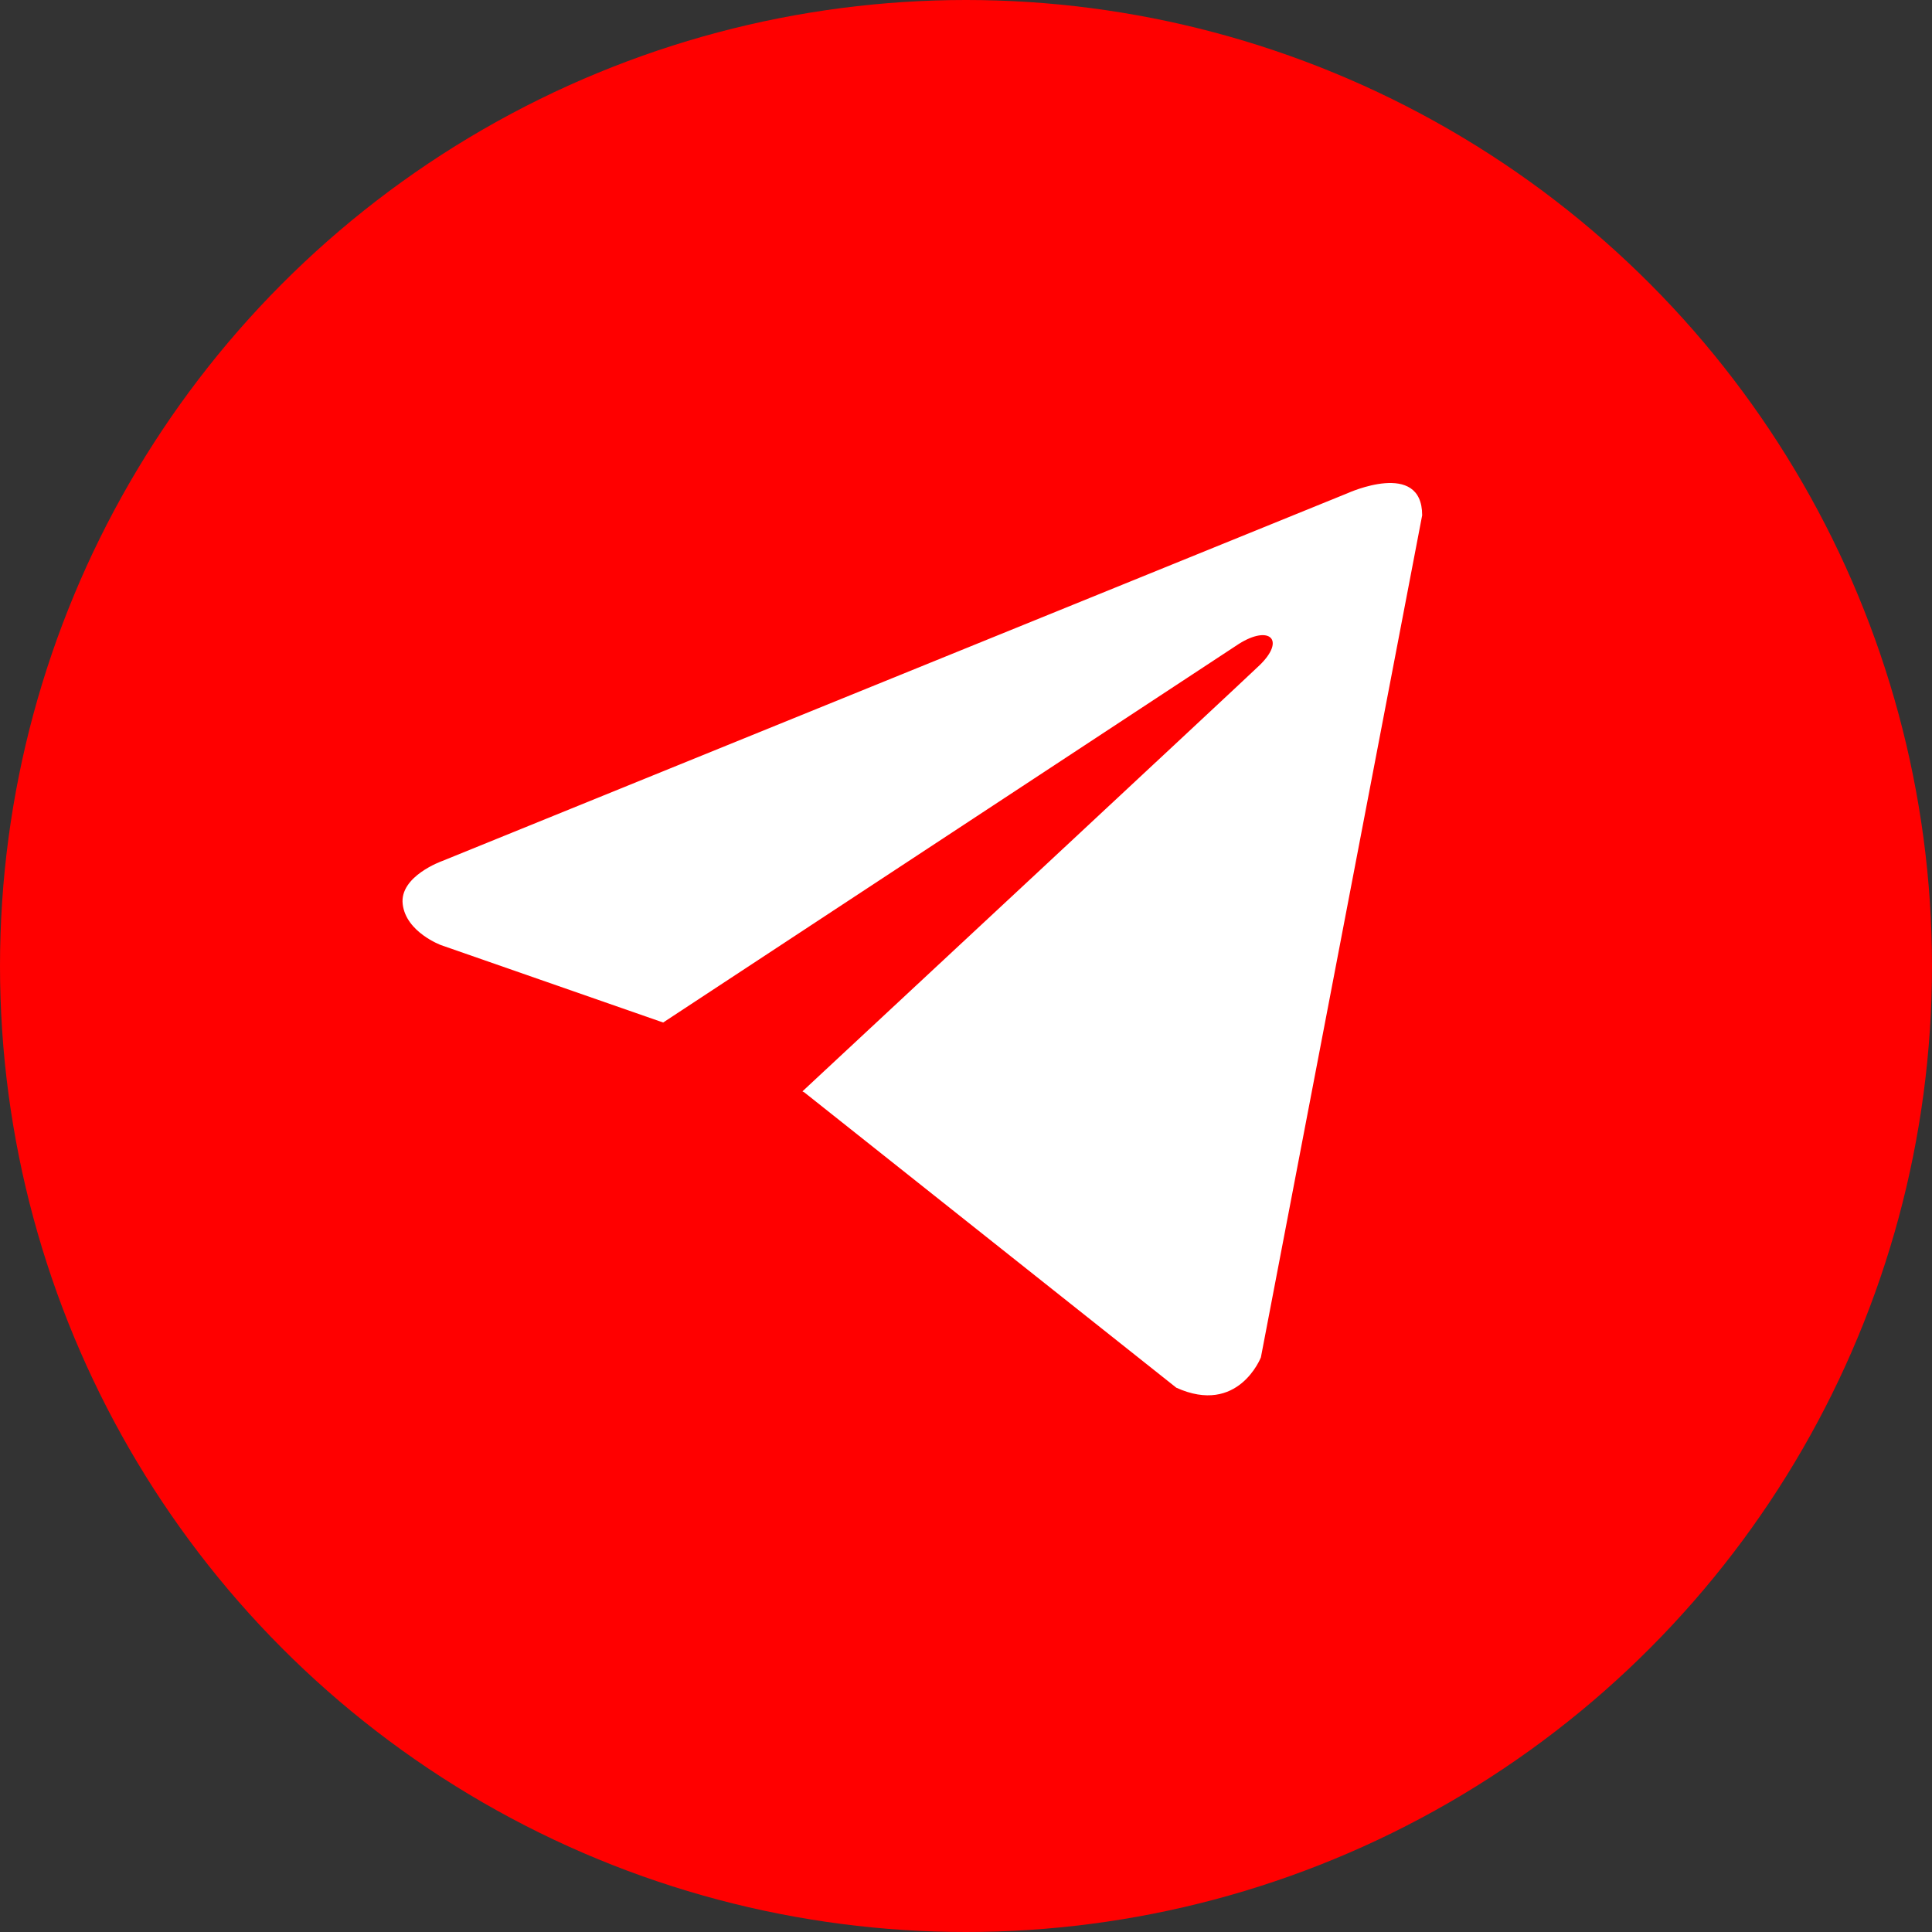 <svg width="36" height="36" viewBox="0 0 36 36" fill="none" xmlns="http://www.w3.org/2000/svg">
<rect x="0" y="0" width="36" height="36" fill="#333333" stroke="none"/>
<circle cx="18" cy="18" r="18" fill="#FF0000"/>
<path d="M26.5 9.602L23.495 25.292C23.495 25.292 23.074 26.38 21.919 25.858L14.985 20.353L14.952 20.336C15.889 19.465 23.152 12.703 23.47 12.396C23.961 11.921 23.656 11.639 23.086 11.997L12.357 19.053L8.218 17.611C8.218 17.611 7.566 17.371 7.504 16.849C7.44 16.326 8.239 16.044 8.239 16.044L25.113 9.189C25.113 9.189 26.5 8.558 26.5 9.602Z" fill="white"/>
</svg>
